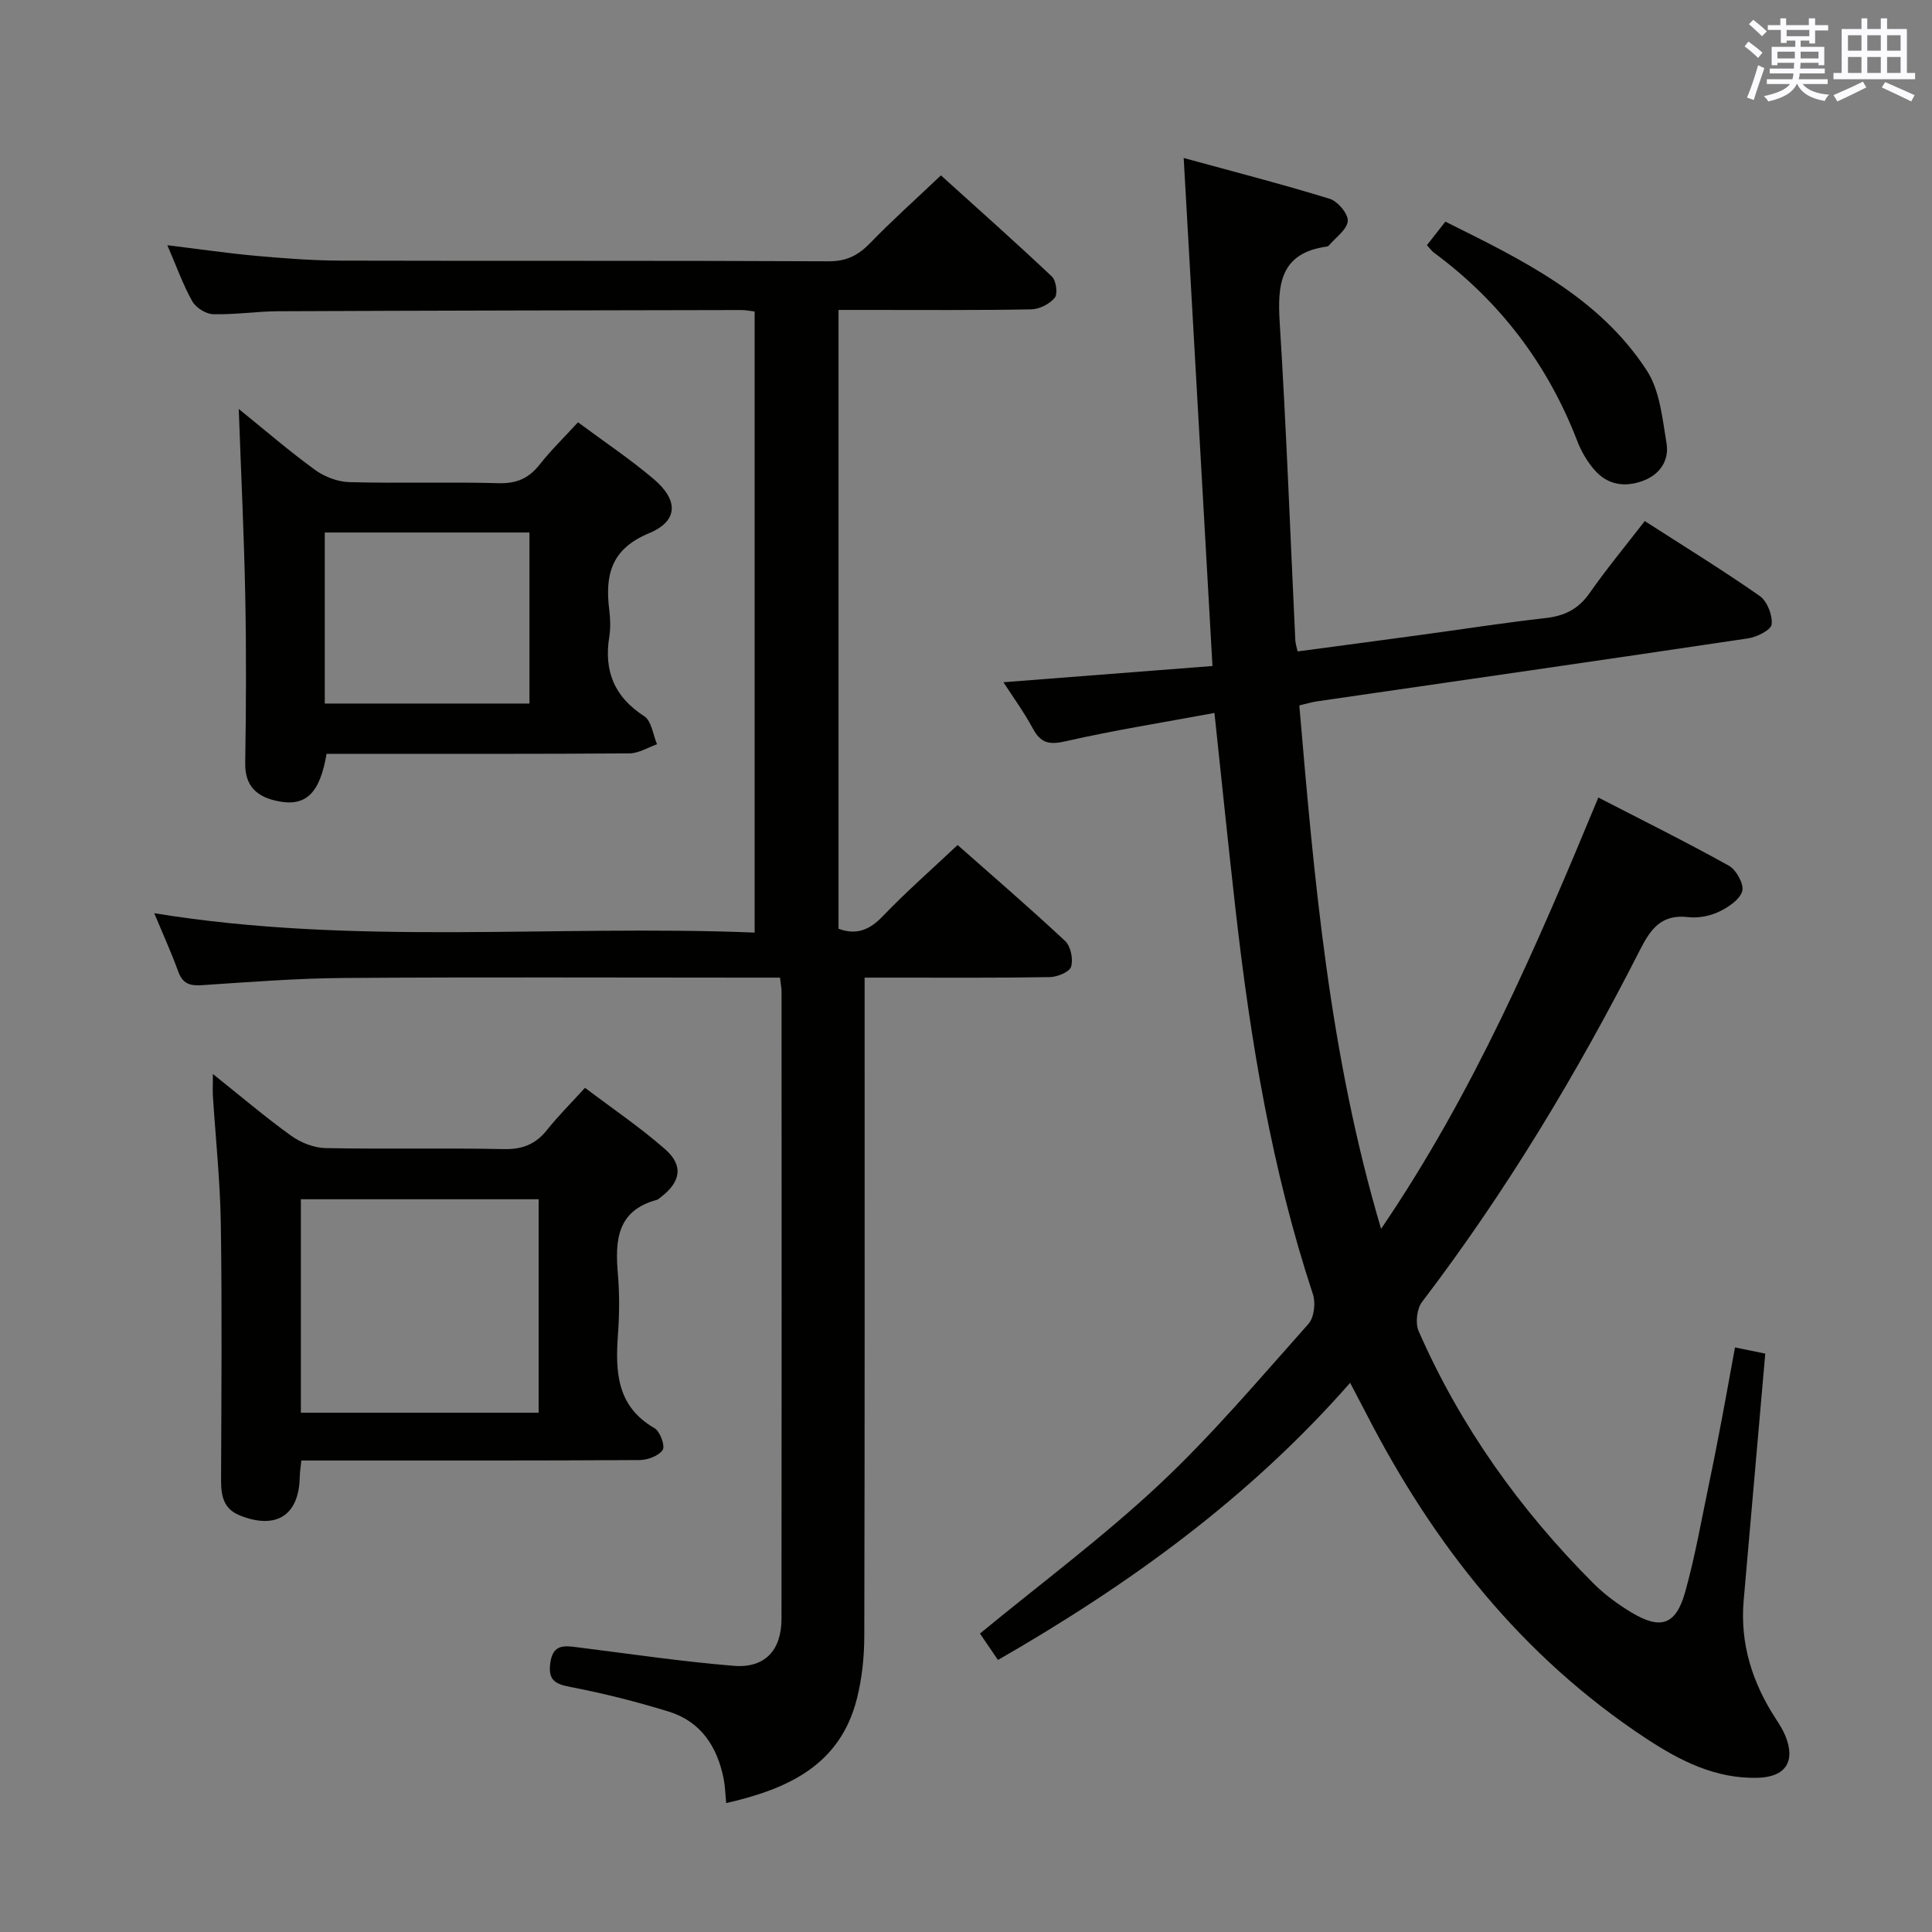 <svg enable-background="new 0 0 400 400" viewBox="0 0 400 400" xmlns="http://www.w3.org/2000/svg"><rect x="0" y="0" width="400" height="400" fill="#808080" stroke="none"/><g fill="#010100"><path d="m359.21 278.97c2.38.49 4.31.88 6.27 1.28-1.49 17.09-2.98 34.09-4.47 51.09-.79 9.01 1.81 17.1 6.69 24.58.73 1.11 1.45 2.26 1.95 3.49 2.14 5.27.04 8.48-5.65 8.66-8.76.27-16.2-3.53-23.18-8.13-25.7-16.92-44.07-40.21-57.98-67.32-.98-1.9-1.98-3.78-3.31-6.32-20.91 23.83-45.75 41.76-72.91 57.38-1.39-2.04-2.66-3.89-3.73-5.47 12.64-10.41 25.5-19.97 37.12-30.86 11.01-10.32 20.81-21.95 30.88-33.24 1.18-1.32 1.54-4.34.94-6.14-8.52-25.82-12.93-52.46-15.99-79.36-1.52-13.34-2.87-26.7-4.4-41-10.42 1.93-20.69 3.56-30.81 5.86-3.41.78-5.15.4-6.79-2.64-1.88-3.48-4.24-6.71-6.09-9.58 14.29-1.11 28.55-2.22 43.28-3.36-2-35.27-3.94-69.57-5.96-105.18 10.4 2.85 20.39 5.42 30.23 8.45 1.66.51 3.87 3.14 3.74 4.6-.16 1.8-2.51 3.4-3.92 5.08-.1.12-.29.19-.45.21-9.59 1.35-10.22 7.75-9.72 15.75 1.38 21.91 2.18 43.85 3.23 65.77.03.64.26 1.27.47 2.3 8.46-1.13 16.81-2.23 25.16-3.37 8.72-1.18 17.41-2.55 26.15-3.53 3.91-.44 6.79-1.82 9.1-5.11 3.52-5.04 7.46-9.79 11.47-14.98 8.03 5.17 16.07 10.11 23.8 15.51 1.55 1.08 2.67 3.98 2.47 5.88-.12 1.16-3.06 2.63-4.89 2.9-29.72 4.44-59.47 8.71-89.2 13.03-1.13.16-2.23.51-3.7.85 3.1 36.18 6.2 72.19 16.93 108.37 19.12-28.11 32.08-58.16 44.98-89.3 9.23 4.76 18.25 9.23 27.03 14.12 1.53.85 3.17 3.84 2.76 5.26-.52 1.78-2.91 3.36-4.85 4.28-1.88.89-4.27 1.34-6.33 1.1-5.47-.63-7.71 2.3-9.98 6.77-13 25.55-27.72 50.06-45.14 72.91-1.08 1.42-1.41 4.41-.69 6.05 8.65 19.72 20.97 36.97 36.15 52.18 2.33 2.33 5.07 4.35 7.9 6.05 6.05 3.64 9.21 2.61 11.12-4.21 2.1-7.49 3.42-15.19 5.02-22.81.96-4.54 1.83-9.11 2.7-13.67.86-4.59 1.68-9.16 2.6-14.18z"/><path d="m161.49 202.41c-2.35 0-4.32 0-6.29 0-28 0-56-.13-83.99.07-9.8.07-19.59.84-29.38 1.49-2.5.17-4-.28-4.92-2.81-1.45-3.98-3.21-7.85-4.98-12.09 41.54 6.79 82.82 2.34 124.31 4.01 0-43.3 0-85.86 0-128.59-1.11-.13-1.91-.31-2.7-.3-31.99.06-63.99.11-95.98.25-4.48.02-8.97.74-13.44.61-1.51-.04-3.58-1.36-4.32-2.69-1.93-3.45-3.27-7.23-5.15-11.59 6.55.8 12.49 1.67 18.47 2.21 5.79.52 11.62.96 17.43.98 33.66.09 67.33-.03 100.99.14 3.72.02 6.15-1.23 8.61-3.77 4.51-4.66 9.36-8.99 14.66-14.02 7.38 6.68 15.29 13.69 22.97 20.94.89.84 1.26 3.58.59 4.4-1.06 1.3-3.19 2.37-4.88 2.4-11.33.21-22.66.12-34 .12-1.82 0-3.64 0-5.88 0v128.12c3.68 1.36 6.4.28 9.15-2.59 4.83-5.03 10.09-9.65 15.5-14.75 7.18 6.35 14.87 12.96 22.27 19.88 1.16 1.08 1.7 3.77 1.23 5.32-.33 1.09-2.84 2.12-4.4 2.15-10.83.19-21.66.1-32.5.11-1.79 0-3.59 0-5.85 0v6.45c0 43.33.04 86.66-.07 129.99-.01 4.28-.48 8.67-1.52 12.81-3.45 13.72-14.14 18.7-27.07 21.65-.19-1.91-.22-3.51-.53-5.05-1.33-6.66-4.72-11.86-11.42-13.91-6.66-2.04-13.44-3.77-20.27-5.07-3.28-.62-4.69-1.48-4.19-5.03.56-4 3.07-3.52 5.82-3.17 10.7 1.34 21.39 2.93 32.14 3.81 6.44.53 9.89-3.19 9.9-9.72.05-43.33.02-86.66.01-129.99-.01-.66-.15-1.32-.32-2.77z"/><path d="m44.08 222.36c5.84 4.67 10.87 8.95 16.21 12.79 1.98 1.43 4.7 2.5 7.11 2.55 12.32.25 24.65-.05 36.96.21 3.88.08 6.6-1.06 8.95-4.03 2.26-2.84 4.86-5.42 7.81-8.66 5.64 4.27 11.4 8.16 16.59 12.72 3.86 3.38 3.22 6.79-.92 9.94-.26.2-.53.46-.83.55-8.28 2.23-8.63 8.46-8.03 15.41.35 4.13.31 8.34.01 12.48-.55 7.71-.26 14.86 7.57 19.37 1.15.66 2.24 3.68 1.69 4.5-.83 1.24-3.11 2.09-4.79 2.1-21.31.13-42.63.09-63.95.09-1.96 0-3.92 0-6.07 0-.15 1.49-.32 2.45-.33 3.41-.15 7.96-4.88 10.98-12.42 7.96-3.38-1.36-3.88-4.08-3.87-7.31.06-17.65.22-35.31-.05-52.95-.13-8.95-1.09-17.89-1.66-26.84-.04-1.07.02-2.18.02-4.29zm18.21 70.13h49.23c0-14.9 0-29.47 0-44.2-16.54 0-32.78 0-49.23 0z"/><path d="m49.43 84.67c5.44 4.4 10.44 8.72 15.76 12.59 1.97 1.44 4.7 2.49 7.11 2.56 10.31.28 20.64-.07 30.95.22 3.72.1 6.24-1.02 8.48-3.86 2.35-2.98 5.1-5.65 7.94-8.75 5.39 4.01 10.78 7.6 15.69 11.77 5.13 4.36 5.1 8.67-.99 11.2-7.95 3.31-9.12 8.74-8.22 15.97.22 1.8.28 3.7-.01 5.48-1.13 7.09 1.05 12.45 7.25 16.44 1.5.97 1.8 3.81 2.64 5.8-1.89.66-3.78 1.87-5.68 1.89-19.14.14-38.28.09-57.42.09-1.8 0-3.6 0-5.32 0-1.39 8.27-4.36 11.04-10.25 9.77-4.18-.9-6.67-3.07-6.59-7.87.18-11.48.24-22.97.01-34.45-.25-12.73-.87-25.44-1.35-38.85zm17.81 60.99h42.38c0-12.05 0-23.76 0-35.41-14.31 0-28.23 0-42.38 0z"/><path d="m295.43 50.76c1.22-1.55 2.32-2.96 3.82-4.87 15.74 7.85 31.7 15.46 41.69 30.8 2.71 4.15 3.23 9.9 4.09 15.03.6 3.54-1.3 6.49-4.84 7.82-3.74 1.4-7.32.89-10.02-2.19-1.5-1.71-2.74-3.79-3.56-5.91-6.13-15.94-15.99-28.99-29.73-39.13-.5-.38-.87-.92-1.45-1.55z"/></g><path d="m361.2 9.6.8-1c.9.7 1.9 1.4 2.9 2.3l-.9 1.1c-1-1-2-1.8-2.8-2.4zm.5 10.6c.9-2.1 1.6-4.3 2.3-6.7.4.2.8.4 1.3.6-.7 2.1-1.5 4.3-2.2 6.6zm.4-15.2.9-.9c1 .8 2 1.6 2.8 2.4l-1 1c-.9-.9-1.8-1.7-2.7-2.5zm12.5-1.2h1.2v1.4h2.7v1.1h-2.7v2.7h-1.2v-.6h-1.8v1.3h4.9v3.8h-1.2v-.5h-3.7c0 .4-.1.9-.1 1.2h5.1v1h-5.2c0 .5-.1.9-.2 1.2h6v1h-5.2c1.1 1.3 2.9 2 5.5 2.2-.4.4-.7.8-.9 1.3-2.9-.5-4.8-1.6-5.7-3.5h-.1c-.8 1.7-2.7 2.9-5.9 3.6-.2-.4-.6-.8-.9-1.1 2.8-.6 4.6-1.4 5.4-2.5h-4.8v-1h5.3c.1-.3.2-.7.2-1.2h-4.9v-1h5c0-.4 0-.8.1-1.2h-3.5v.5h-1.2v-3.8h4.9v-1.3h-1.8v.5h-1.2v-2.7h-2.7v-1h2.6v-1.4h1.2v1.4h4.7v-1.4zm-6.6 8.3h3.6c0-.4 0-.9 0-1.4h-3.6zm1.9-4.6h4.7v-1.3h-4.7zm6.6 3.2h-3.7v1.4h3.7z" fill="#fbfafc"/><path d="m385.3 3.8h1.3v2.2h2.8v-2.2h1.3v2.2h4.1v9.1h1.7v1.3h-16.9v-1.3h1.7v-9.1h4.1v-2.2zm.4 13.1.7 1.2c-1.8.9-3.8 1.9-6 2.9-.2-.4-.5-.8-.8-1.3 2.3-1 4.3-1.9 6.1-2.8zm-3.1-6.4h2.8v-3.2h-2.8zm0 4.6h2.8v-3.3h-2.8zm4-4.6h2.8v-3.2h-2.8zm0 4.6h2.8v-3.3h-2.8zm3.7 1.9c2.1.9 4.1 1.8 6.1 2.7l-.7 1.3c-2.2-1.1-4.2-2-6.1-2.9zm3.2-9.7h-2.8v3.2h2.8zm-2.8 7.8h2.8v-3.3h-2.8z" fill="#fbfafc"/></svg>